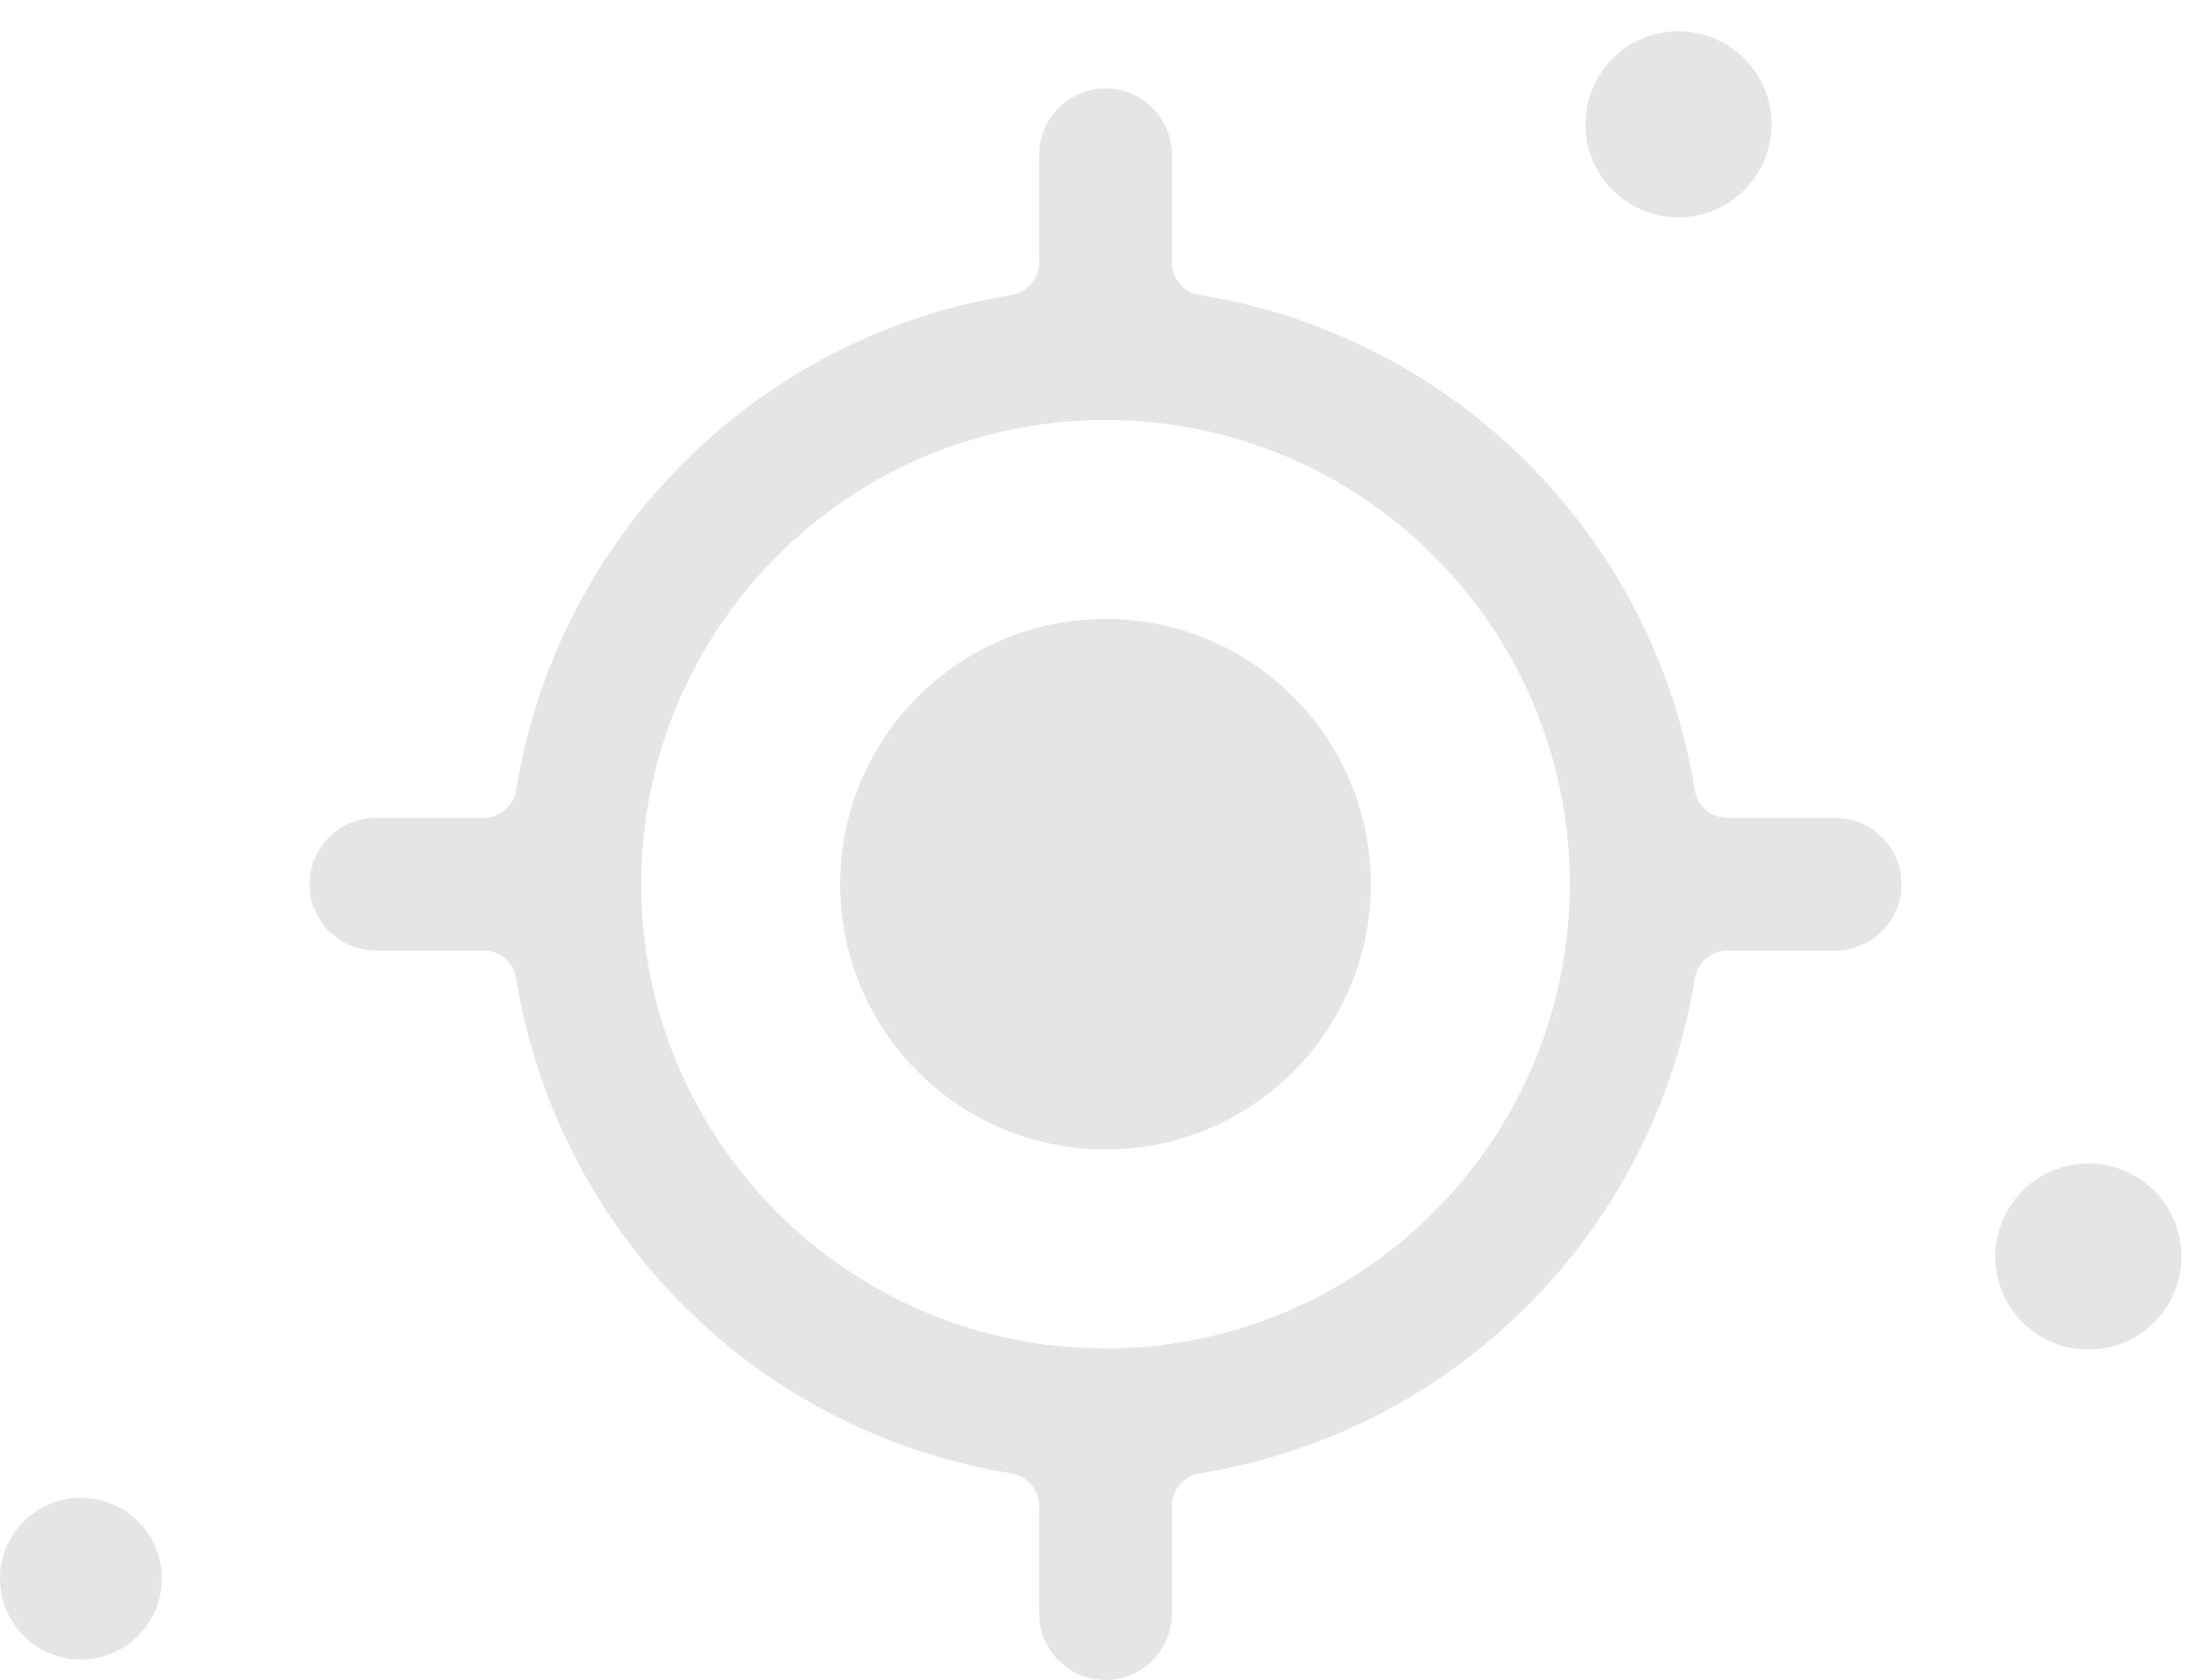 <svg fill="none" height="38" viewbox="0 0 50 38" width="50" xmlns="http://www.w3.org/2000/svg">
<path clip-rule="evenodd" d="M37.958 4.916C39.12 4.916 40.062 3.974 40.062 2.812C40.062 1.65 39.12 0.707 37.958 0.707C36.796 0.707 35.854 1.65 35.854 2.812C35.854 3.974 36.796 4.916 37.958 4.916Z" fill="#E5E5E5" fill-rule="evenodd"></path>
<path d="M25 26C28.314 26 31 23.314 31 20C31 16.686 28.314 14 25 14C21.686 14 19 16.686 19 20C19 23.314 21.686 26 25 26Z" fill="#E5E5E5"></path>
<path clip-rule="evenodd" d="M39.066 18.5H41.5C42.328 18.5 43 19.172 43 20C43 20.828 42.328 21.5 41.5 21.5H39.066C38.697 21.5 38.384 21.768 38.326 22.131C37.396 27.885 32.885 32.396 27.131 33.326C26.768 33.384 26.5 33.697 26.5 34.066V36.5C26.5 37.328 25.828 38 25 38C24.172 38 23.5 37.328 23.5 36.5V34.066C23.5 33.697 23.232 33.384 22.869 33.326C17.115 32.396 12.604 27.885 11.674 22.131C11.616 21.768 11.303 21.5 10.934 21.5H8.5C7.672 21.5 7 20.828 7 20C7 19.172 7.672 18.5 8.5 18.5H10.934C11.303 18.5 11.616 18.232 11.674 17.869C12.604 12.115 17.115 7.604 22.869 6.674C23.232 6.616 23.5 6.303 23.5 5.934V3.5C23.5 2.672 24.172 2 25 2C25.828 2 26.5 2.672 26.5 3.5V5.934C26.5 6.303 26.768 6.616 27.131 6.674C32.885 7.604 37.396 12.115 38.326 17.869C38.384 18.232 38.697 18.5 39.066 18.5ZM14.5 20C14.5 25.799 19.201 30.5 25 30.5C30.796 30.493 35.493 25.796 35.5 20C35.5 14.201 30.799 9.5 25 9.5C19.201 9.5 14.5 14.201 14.5 20Z" fill="#E5E5E5" fill-rule="evenodd"></path>
<path clip-rule="evenodd" d="M47.226 30.526C48.389 30.526 49.331 29.584 49.331 28.422C49.331 27.259 48.389 26.317 47.226 26.317C46.064 26.317 45.122 27.259 45.122 28.422C45.122 29.584 46.064 30.526 47.226 30.526Z" fill="#E5E5E5" fill-rule="evenodd"></path>
<path clip-rule="evenodd" d="M1.829 37.537C2.84 37.537 3.659 36.718 3.659 35.707C3.659 34.697 2.84 33.878 1.829 33.878C0.819 33.878 0 34.697 0 35.707C0 36.718 0.819 37.537 1.829 37.537Z" fill="#E5E5E5" fill-rule="evenodd"></path>
</svg>
